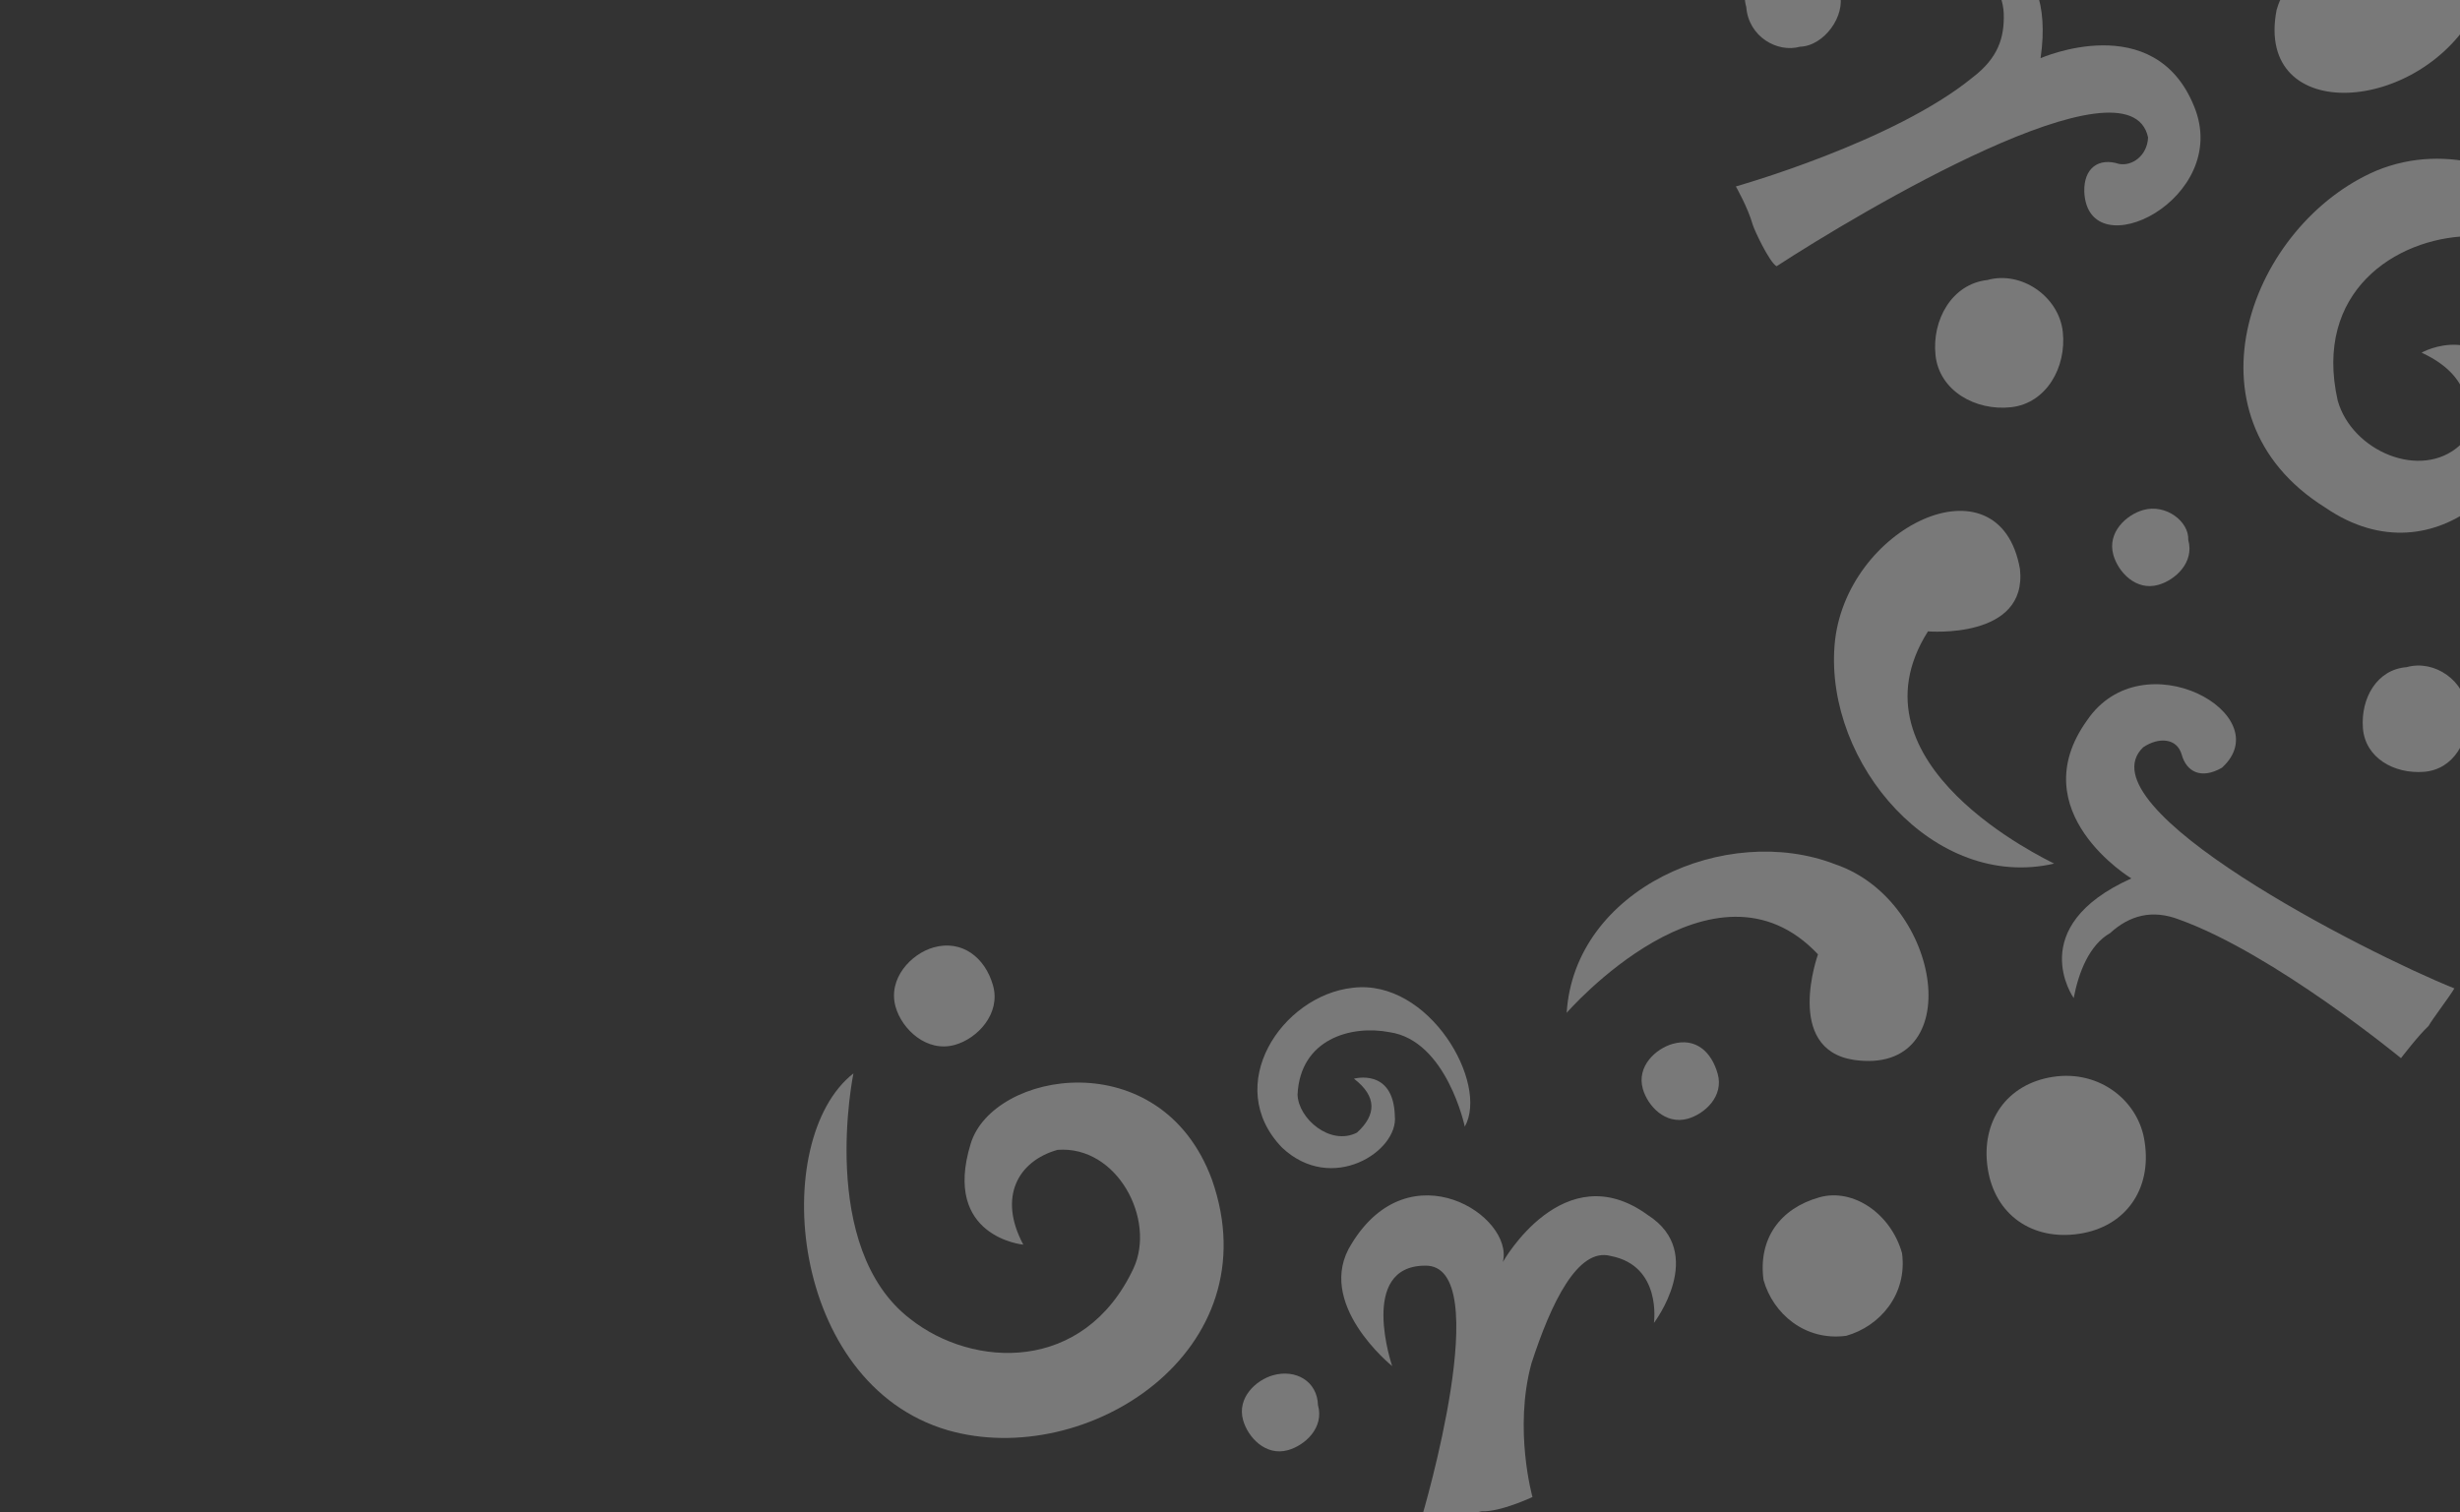 <svg width="148" height="91" viewBox="0 0 148 91" fill="none" xmlns="http://www.w3.org/2000/svg">
<rect x="0" y="0" width="148" height="91" fill="#333333" stroke="none"/>
<g opacity="0.34">
<path fill-rule="evenodd" clip-rule="evenodd" d="M109.375 57.431C109.375 57.431 107.318 63.135 111.527 63.782C118.398 64.78 116.892 54.218 110.414 52.012C103.84 49.467 94.722 53.496 94.255 60.95C94.255 60.95 103.108 50.771 109.375 57.431Z" fill="white"/>
<path fill-rule="evenodd" clip-rule="evenodd" d="M115.991 37.995C115.991 37.995 121.992 38.504 121.526 34.242C120.296 27.264 110.933 31.728 110.371 38.843C109.809 45.958 116.362 53.635 123.582 51.971C123.148 51.727 110.923 46.011 115.991 37.995Z" fill="white"/>
<path fill-rule="evenodd" clip-rule="evenodd" d="M143.506 -0.866C143.506 -0.866 138.046 -3.358 136.964 0.607C135.628 7.574 145.701 6.938 149.02 0.513C151.999 -5.818 148.988 -15.223 141.683 -16.464C141.683 -16.464 151.13 -6.305 143.506 -0.866Z" fill="white"/>
<path fill-rule="evenodd" clip-rule="evenodd" d="M146.103 61.749C145.52 62.279 144.449 63.679 144.449 63.679C144.449 63.679 136.825 57.401 131.121 55.343C129.478 54.707 128.12 55.089 126.954 56.149C125.692 56.87 125.056 58.514 124.759 60.062C124.759 60.062 121.727 55.788 128.227 52.862C128.227 52.862 121.61 48.864 125.555 43.361C128.916 38.388 137.175 43.022 133.676 46.203C132.415 46.924 131.545 46.436 131.259 45.418C130.973 44.4 129.859 44.347 128.937 44.973C125.194 48.588 142.296 57.327 147.661 59.48C147.418 59.914 146.347 61.314 146.103 61.749Z" fill="white"/>
<path fill-rule="evenodd" clip-rule="evenodd" d="M105.441 13.5C105.155 12.482 104.434 11.22 104.434 11.22C104.434 11.22 113.934 8.548 118.695 4.646C120.201 3.491 120.593 2.282 120.551 0.829C120.508 -0.624 119.353 -2.129 118.632 -3.391C118.632 -3.391 123.763 -3.37 122.767 3.501C122.767 3.501 129.605 0.48 132.002 6.397C134.302 11.975 125.619 16.247 125.396 11.55C125.354 10.097 126.276 9.472 127.485 9.864C128.259 10.012 129.181 9.387 129.234 8.274C128.142 3.088 111.835 12.8 106.883 16.023C106.449 15.78 105.537 13.839 105.441 13.5Z" fill="white"/>
<path fill-rule="evenodd" clip-rule="evenodd" d="M148.457 42.779C148.594 44.571 147.619 46.31 145.827 46.448C144.035 46.585 142.296 45.61 142.159 43.818C142.021 42.026 142.996 40.287 144.788 40.149C146.485 39.672 148.319 40.987 148.457 42.779Z" fill="white"/>
<path fill-rule="evenodd" clip-rule="evenodd" d="M114.432 75.415C114.76 77.885 113.106 79.815 111.071 80.388C108.6 80.716 106.67 79.062 106.098 77.026C105.769 74.555 107.084 72.721 109.459 72.053C111.495 71.481 113.764 73.04 114.432 75.415Z" fill="white"/>
<path fill-rule="evenodd" clip-rule="evenodd" d="M131.651 32.493C132.033 33.85 130.866 34.91 129.848 35.197C128.491 35.578 127.431 34.412 127.145 33.394C126.763 32.037 127.929 30.976 128.947 30.69C130.304 30.308 131.704 31.379 131.651 32.493Z" fill="white"/>
<path fill-rule="evenodd" clip-rule="evenodd" d="M103.341 64.62C103.723 65.977 102.557 67.037 101.539 67.324C100.182 67.705 99.121 66.539 98.835 65.521C98.454 64.163 99.62 63.103 100.638 62.817C101.995 62.435 102.96 63.263 103.341 64.62Z" fill="white"/>
<path fill-rule="evenodd" clip-rule="evenodd" d="M79.294 84.564C79.676 85.921 78.509 86.981 77.492 87.267C76.134 87.649 75.074 86.483 74.788 85.465C74.406 84.107 75.573 83.047 76.59 82.761C77.948 82.379 79.252 83.111 79.294 84.564Z" fill="white"/>
<path fill-rule="evenodd" clip-rule="evenodd" d="M110.68 -0.422C111.061 0.935 109.747 2.769 108.294 2.811C106.937 3.193 105.198 2.217 105.06 0.425C104.583 -1.271 105.993 -2.766 107.446 -2.809C108.803 -3.19 110.542 -2.215 110.68 -0.422Z" fill="white"/>
<path fill-rule="evenodd" clip-rule="evenodd" d="M129.032 68.746C129.456 71.556 127.897 73.825 125.088 74.249C122.278 74.673 120.009 73.115 119.585 70.305C119.161 67.495 120.72 65.225 123.529 64.801C126.339 64.377 128.703 66.276 129.032 68.746Z" fill="white"/>
<path fill-rule="evenodd" clip-rule="evenodd" d="M59.743 59.304C60.22 61.001 58.81 62.496 57.453 62.878C55.756 63.355 54.261 61.944 53.88 60.587C53.403 58.891 54.813 57.395 56.17 57.014C57.866 56.537 59.266 57.608 59.743 59.304Z" fill="white"/>
<path fill-rule="evenodd" clip-rule="evenodd" d="M124.103 19.969C124.336 22.1 123.117 24.274 120.985 24.507C118.854 24.74 116.681 23.521 116.447 21.389C116.214 19.258 117.433 17.084 119.565 16.851C121.6 16.279 123.869 17.837 124.103 19.969Z" fill="white"/>
<path fill-rule="evenodd" clip-rule="evenodd" d="M89.144 90.948C88.466 91.139 85.561 91.223 85.561 91.223C85.561 91.223 90.078 76.039 85.72 76.166C81.701 76.198 83.758 82.21 83.758 82.21C83.758 82.21 79.029 78.414 81.32 74.841C84.829 69.094 91.106 73.187 90.417 75.944C90.417 75.944 94.075 69.423 99.143 73.124C102.716 75.414 99.504 79.613 99.504 79.613C99.504 79.613 100.002 76.178 96.906 75.584C94.923 75.043 93.311 78.425 92.135 82.052C91.053 86.017 92.198 90.089 92.198 90.089C92.198 90.089 90.258 91.001 89.144 90.948Z" fill="white"/>
<path fill-rule="evenodd" clip-rule="evenodd" d="M81.457 64.915C81.457 64.915 83.832 64.247 83.917 67.153C84.15 69.284 80.121 71.882 77.131 69.061C73.516 65.317 77.121 59.91 81.383 59.444C85.985 58.882 89.59 65.191 88.126 67.8C88.126 67.8 87.034 62.614 83.599 62.116C81.277 61.67 78.224 62.529 78.064 65.869C78.107 67.322 80.037 68.976 81.638 68.16C82.804 67.1 82.857 65.986 81.457 64.915Z" fill="white"/>
<path fill-rule="evenodd" clip-rule="evenodd" d="M61.566 74.902C61.566 74.902 56.678 74.446 58.396 68.837C59.721 64.436 69.847 62.688 72.911 70.98C76.548 81.308 65.383 88.475 57.017 86.068C47.443 83.268 46.245 68.592 51.345 64.595C51.345 64.595 49.172 75.093 54.77 79.377C58.534 82.346 65.214 82.665 68.193 76.334C69.561 73.386 67.207 68.922 63.623 69.198C61.248 69.866 60.029 72.039 61.566 74.902Z" fill="white"/>
<path fill-rule="evenodd" clip-rule="evenodd" d="M145.689 21.222C145.689 21.222 149.475 19.059 151.585 23.958C153.069 27.934 146.697 35.218 139.89 30.542C131.005 24.985 135.458 13.48 142.975 10.268C151.511 6.769 160.958 16.928 159.675 22.781C159.675 22.781 155.062 14.192 148.478 14.213C144.12 14.34 139.169 17.563 140.642 24.105C141.501 27.159 145.658 28.92 147.99 26.799C148.87 24.721 148.637 22.59 145.689 21.222Z" fill="white"/>
</g>
</svg>
